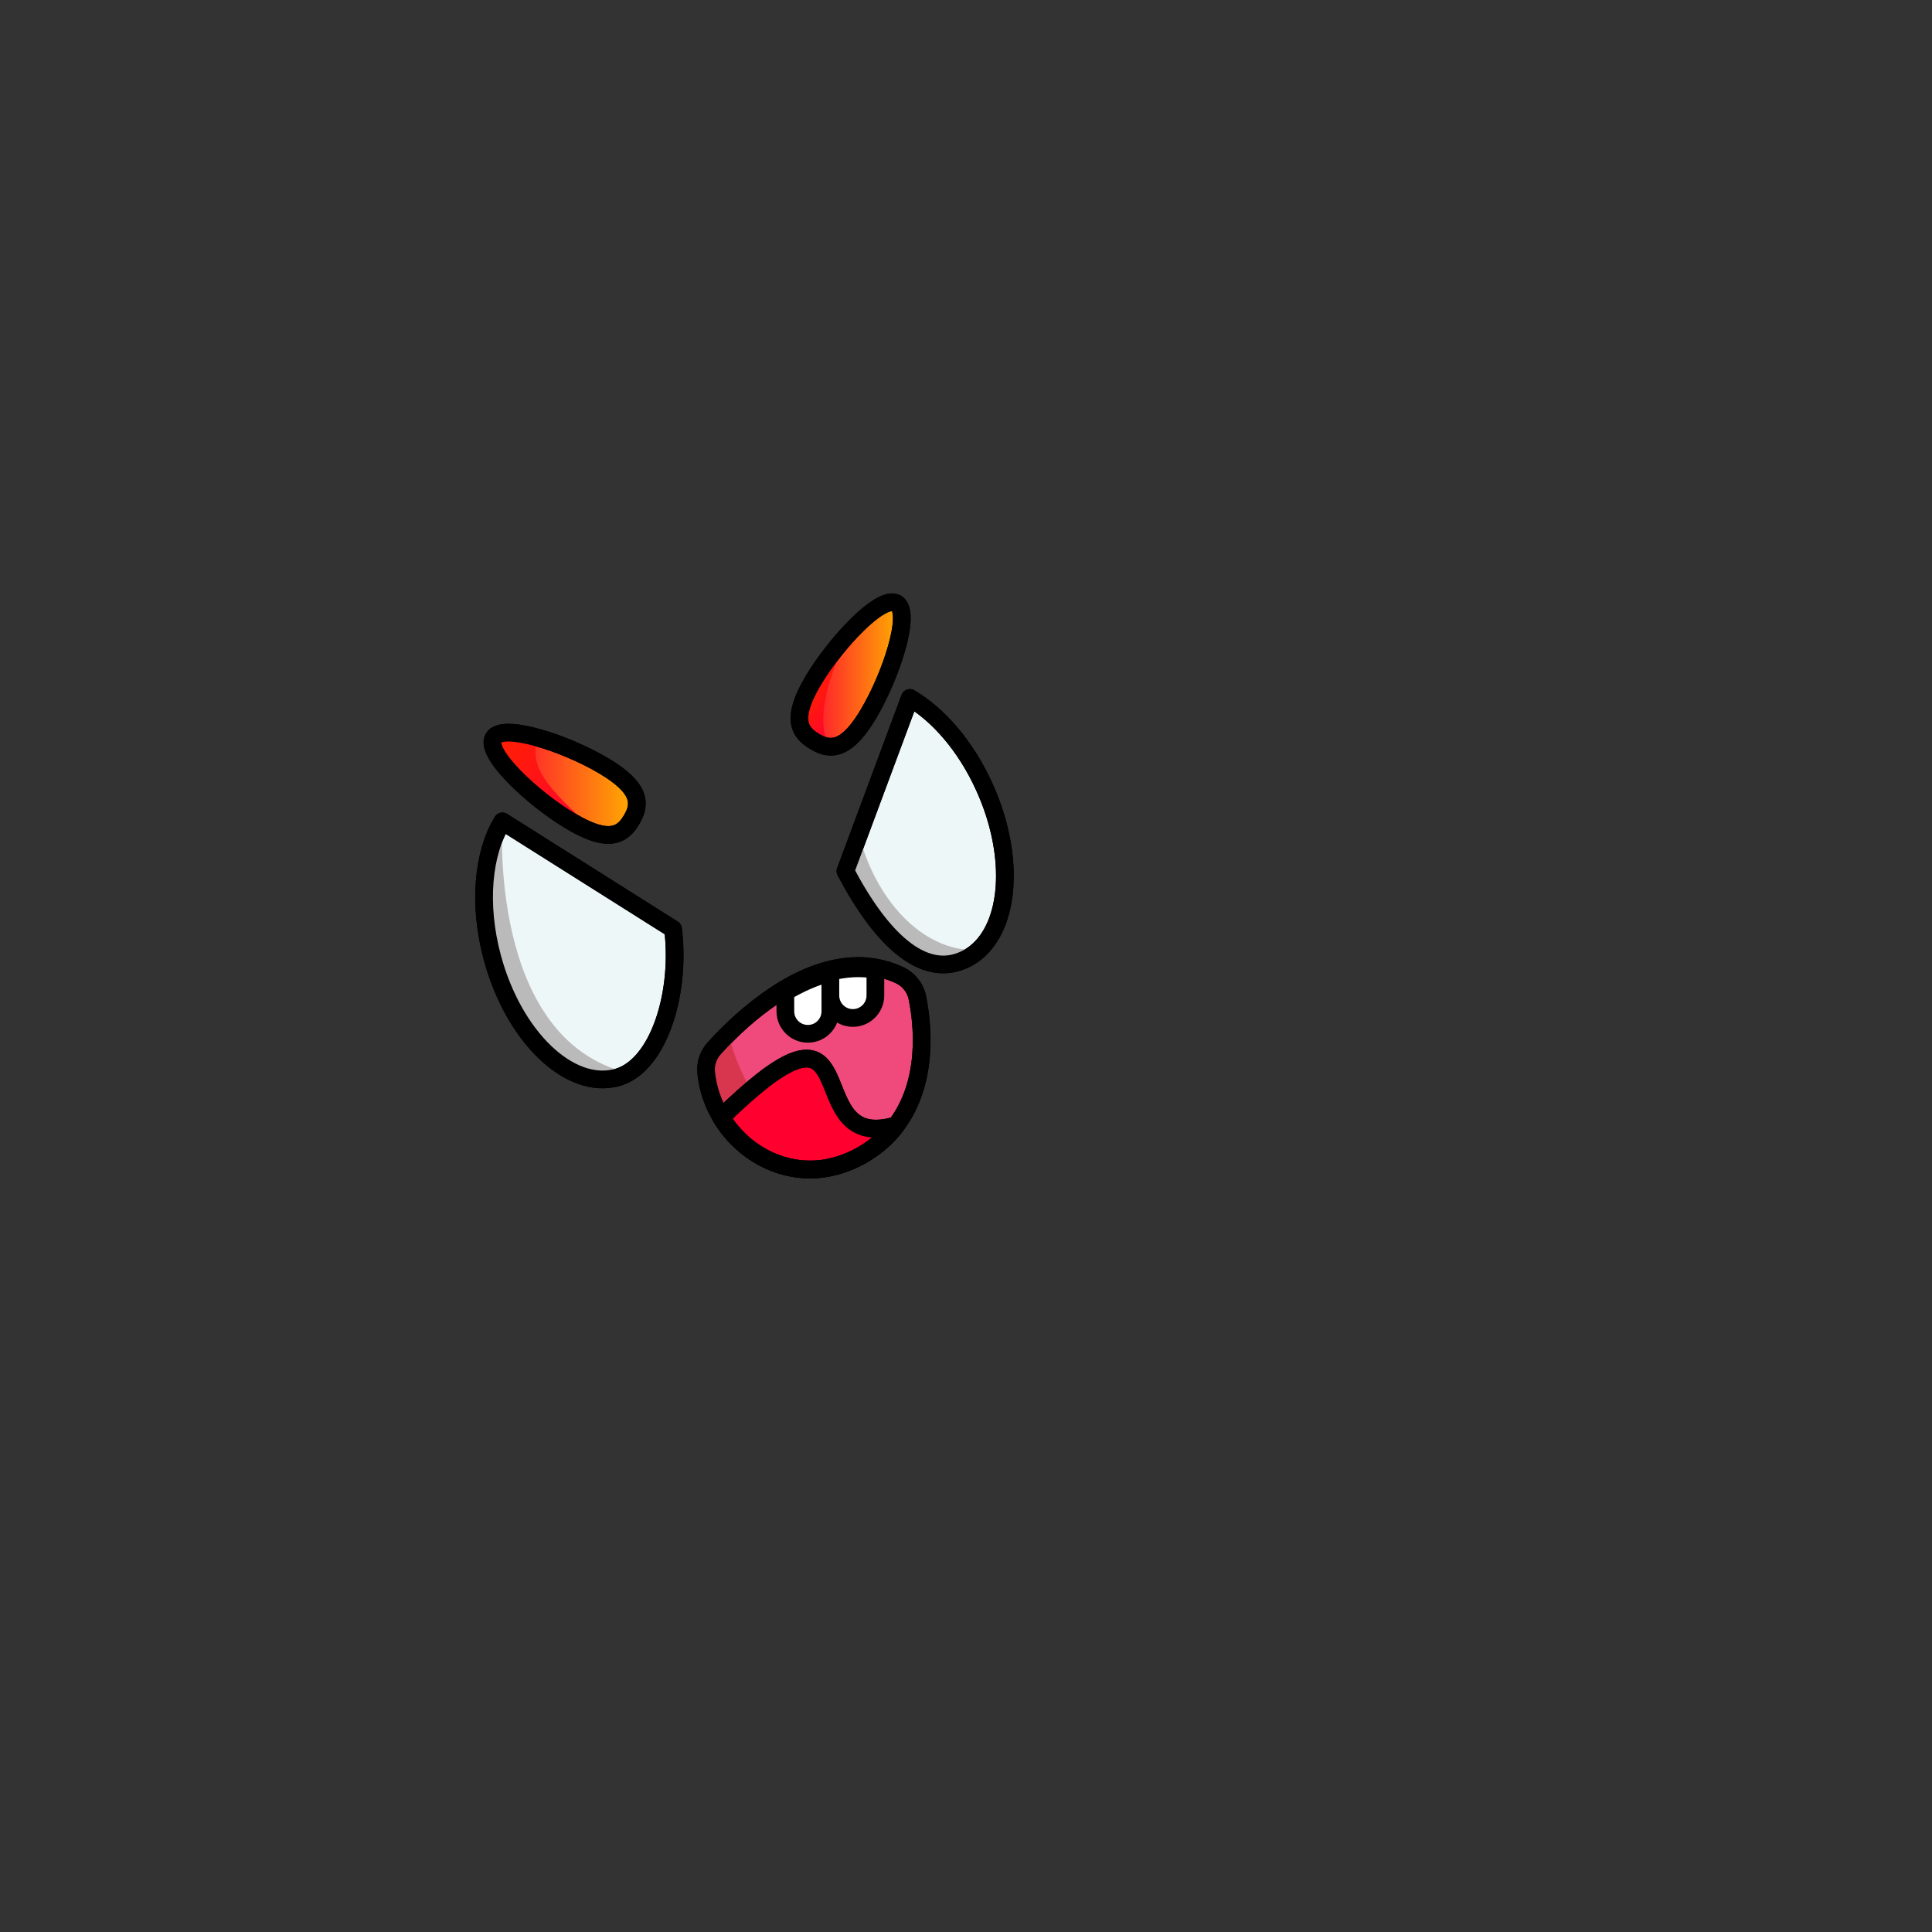 <svg width="2000" height="2000" viewBox="0 0 2000 2000" fill="none" xmlns="http://www.w3.org/2000/svg">
<rect x="0" y="0" width="2000" height="2000" fill="#333333" stroke="none"/>
<g clip-path="url(#clip0_258_239)">
<mask id="mask0_258_239" style="mask-type:luminance" maskUnits="userSpaceOnUse" x="0" y="0" width="2000" height="2000">
<path d="M2000 0H0V2000H2000V0Z" fill="white"/>
</mask>
<g mask="url(#mask0_258_239)">
<path d="M650 1110.7C646.4 1112.8 642.6 1114.4 638.7 1115.5C589.4 1128.7 531.6 1073.1 509.6 991.099C494.8 935.999 500 882.999 520.1 850.299L554.8 872.199L696.7 961.699C704.3 1023.4 685.2 1090.4 650 1110.7Z" fill="#EEF7F8" stroke="black" stroke-width="18.34" stroke-miterlimit="10" stroke-linecap="round" stroke-linejoin="round"/>
<path d="M650 1110.7C646.4 1112.8 642.6 1114.4 638.7 1115.5C589.4 1128.7 531.6 1073.1 509.6 991.099C494.8 935.999 500 882.999 520.1 850.299C520.1 850.299 504.8 1075.4 650 1110.7Z" fill="#BBBABA"/>
<path d="M650 1110.7C646.4 1112.8 642.6 1114.4 638.7 1115.5C589.4 1128.7 531.6 1073.1 509.6 991.099C494.8 935.999 500 882.999 520.1 850.299L696.8 961.799C704.3 1023.4 685.2 1090.4 650 1110.7Z" stroke="black" stroke-width="18.34" stroke-miterlimit="10" stroke-linecap="round" stroke-linejoin="round"/>
<path d="M1013.6 983.1C1009.2 987.2 1004.4 990.6 999 993.1C955.4 1014 911.6 971.1 875.2 901.8L897.4 842.1L941.9 722.5C971.1 739.6 999.4 771.8 1018.5 813.6C1049.8 881.7 1046.6 952.3 1013.6 983.1Z" fill="#EEF7F8" stroke="black" stroke-width="18.34" stroke-miterlimit="10" stroke-linecap="round" stroke-linejoin="round"/>
<path d="M1013.6 983.101C1009.2 987.201 1004.4 990.601 999 993.101C955.4 1014 911.6 971.101 875.2 901.801L889.2 864.301C908.4 938.001 961.1 987.401 1013.6 983.101Z" fill="#BBBABA"/>
<path d="M1013.6 983.1C1009.2 987.2 1004.4 990.6 999 993.1C955.4 1014 911.6 971.1 875.2 901.8L897.4 842.1L941.9 722.5C971.1 739.6 999.4 771.8 1018.5 813.6C1049.8 881.7 1046.6 952.3 1013.6 983.1Z" stroke="black" stroke-width="18.34" stroke-miterlimit="10" stroke-linecap="round" stroke-linejoin="round"/>
<path d="M653.8 848.6C647.1 859.9 638 867.8 618.9 862.8C611.3 860.8 602.2 856.8 590.9 850.1C551.5 826.7 501.5 779.7 510.9 763.9C515.6 756.1 534 757.3 556.3 763.5C578.8 769.7 605.2 781 625 792.8C664.4 816.2 663.2 832.8 653.8 848.6Z" fill="url(#paint0_linear_258_239)" stroke="black" stroke-width="18.34" stroke-linecap="round" stroke-linejoin="round"/>
<path d="M618.9 862.8C611.3 860.8 602.2 856.8 590.9 850.1C551.5 826.7 501.5 779.7 510.9 763.9C515.6 756.1 534 757.3 556.3 763.5C548.2 794.1 563 813.2 618.9 862.8Z" fill="url(#paint1_linear_258_239)"/>
<path d="M653.8 848.6C647.1 859.9 638 867.8 618.9 862.8C611.3 860.8 602.2 856.8 590.9 850.1C551.5 826.7 501.5 779.7 510.9 763.9C515.6 756.1 534 757.3 556.3 763.5C578.8 769.7 605.2 781 625 792.8C664.4 816.2 663.2 832.8 653.8 848.6Z" stroke="black" stroke-width="18.34" stroke-miterlimit="10" stroke-linecap="round" stroke-linejoin="round"/>
<path d="M899.2 738.7C882.7 766.6 869.5 774.1 857.6 772.9C852.7 772.4 848 770.3 843.3 767.5C827.5 758.1 818.4 744.1 841.8 704.7C852 687.5 866.8 668.2 881.5 652.7C900.4 632.9 919.2 619.3 928.1 624.6C943.9 634 922.6 699.2 899.2 738.7Z" fill="url(#paint2_linear_258_239)" stroke="black" stroke-width="18.34" stroke-linecap="round" stroke-linejoin="round"/>
<path d="M857.6 772.8C852.7 772.3 848 770.2 843.3 767.4C827.5 758 818.4 744 841.8 704.6C852 687.4 866.8 668.1 881.5 652.6C859.7 693.6 843.4 739.7 857.6 772.8Z" fill="url(#paint3_linear_258_239)"/>
<path d="M899.2 738.7C882.7 766.6 869.5 774.1 857.6 772.9C852.7 772.4 848 770.3 843.3 767.5C827.5 758.1 818.4 744.1 841.8 704.7C852 687.5 866.8 668.2 881.5 652.7C900.4 632.9 919.2 619.3 928.1 624.6C943.9 634 922.6 699.2 899.2 738.7Z" stroke="black" stroke-width="18.34" stroke-miterlimit="10" stroke-linecap="round" stroke-linejoin="round"/>
<path d="M927.7 1164.9C920.8 1174.1 912.1 1182.6 901.4 1190C897.4 1192.8 893.4 1195.3 889.3 1197.4C888.6 1197.8 887.8 1198.2 887.1 1198.5C885.9 1199.2 884.6 1199.8 883.4 1200.3C882.5 1200.7 881.7 1201.1 880.8 1201.5C880.3 1201.8 879.7 1202 879.1 1202.2C878.2 1202.6 877.3 1203 876.4 1203.3C874.7 1204 872.9 1204.6 871.2 1205.2C870.5 1205.5 869.7 1205.7 869 1205.9C868.3 1206.1 867.7 1206.3 867 1206.5C865.8 1206.9 864.5 1207.2 863.2 1207.5C862.5 1207.7 861.7 1207.9 861 1208C860.2 1208.2 859.3 1208.4 858.5 1208.6C858.3 1208.6 858.2 1208.6 858.1 1208.7C857 1208.9 856 1209.1 854.9 1209.3C854 1209.5 853.1 1209.6 852.2 1209.7C851.3 1209.9 850.4 1210 849.5 1210C849.2 1210 849 1210 848.7 1210.1C847.7 1210.2 846.7 1210.3 845.7 1210.4C804.8 1213.3 767 1190.7 746.6 1156.7C738.1 1142.7 732.6 1126.8 731 1109.9C730.2 1100.8 733.3 1091.9 739.4 1085.2C749.9 1073.5 769.2 1053.7 793.6 1036.2C799.7 1031.8 806.1 1027.5 812.8 1023.5C827.3 1014.9 843 1007.7 859.4 1003.7C874.6 999.899 890.2 998.699 906 1001.5C914.4 1003 922.9 1005.6 931.3 1009.5C940.8 1014 947.7 1022.7 949.7 1033C955.3 1060.7 961.5 1120.4 927.7 1164.9Z" fill="#F04A7C" stroke="black" stroke-width="18.34" stroke-miterlimit="10" stroke-linecap="round" stroke-linejoin="round"/>
<path d="M869.1 1206C868.4 1206.2 867.8 1206.4 867.1 1206.6C865.9 1207 864.6 1207.3 863.3 1207.6C862.6 1207.8 861.8 1208 861.1 1208.1C860.3 1208.3 859.4 1208.5 858.6 1208.7C858.4 1208.7 858.3 1208.7 858.2 1208.8C857.1 1209 856.1 1209.2 855 1209.4C854.1 1209.6 853.2 1209.7 852.3 1209.8C851.4 1210 850.5 1210.1 849.6 1210.1C849.3 1210.1 849.1 1210.1 848.8 1210.2C847.8 1210.3 846.8 1210.4 845.8 1210.5C804.9 1213.4 767.1 1190.8 746.7 1156.8C738.2 1142.8 732.7 1126.9 731.1 1110C730.3 1100.9 733.4 1092 739.5 1085.3C743.2 1081.2 753.7 1070.4 753.7 1070.4L758.2 1084.8C771.4 1127 797.8 1164.2 834.5 1189C845.7 1196.3 857.5 1202.6 869.1 1206Z" fill="#D8364E"/>
<path d="M927.7 1164.9C920.8 1174.1 912.1 1182.6 901.4 1190C897.4 1192.8 893.4 1195.3 889.3 1197.4C888.6 1197.8 887.8 1198.2 887.1 1198.5C885.9 1199.2 884.6 1199.8 883.4 1200.3C882.5 1200.7 881.7 1201.1 880.8 1201.5C880.3 1201.8 879.7 1202 879.1 1202.2C878.2 1202.6 877.3 1203 876.4 1203.3C874.7 1204 872.9 1204.6 871.2 1205.2C870.5 1205.5 869.7 1205.7 869 1205.9C868.3 1206.1 867.7 1206.3 867 1206.5C865.8 1206.9 864.5 1207.2 863.2 1207.5C862.5 1207.7 861.7 1207.9 861 1208C860.2 1208.2 859.3 1208.4 858.5 1208.6C858.3 1208.6 858.2 1208.6 858.1 1208.7C857 1208.9 856 1209.1 854.9 1209.3C854 1209.5 853.1 1209.6 852.2 1209.7C851.3 1209.9 850.4 1210 849.5 1210C849.2 1210 849 1210 848.7 1210.1C847.7 1210.2 846.7 1210.3 845.7 1210.4C804.8 1213.3 767 1190.7 746.6 1156.7C763.9 1139.9 778.3 1127.2 790.4 1117.8C793.2 1115.6 795.9 1113.6 798.5 1111.8C887.2 1049.4 836.6 1191.8 927.7 1164.9Z" fill="#FF002F" stroke="black" stroke-width="18.34" stroke-linecap="round" stroke-linejoin="round"/>
<path d="M927.7 1164.9C920.8 1174.1 912.1 1182.6 901.4 1190C897.4 1192.8 893.4 1195.3 889.3 1197.4C888.6 1197.8 887.8 1198.2 887.1 1198.5C885.9 1199.2 884.6 1199.8 883.4 1200.3C882.5 1200.7 881.7 1201.1 880.8 1201.5C880.3 1201.8 879.7 1202 879.1 1202.2C878.2 1202.6 877.3 1203 876.4 1203.3C874.7 1204 872.9 1204.6 871.2 1205.2C870.5 1205.5 869.7 1205.7 869 1205.9C868.3 1206.1 867.7 1206.3 867 1206.5C865.8 1206.9 864.5 1207.2 863.2 1207.5C862.5 1207.7 861.7 1207.9 861 1208C860.2 1208.2 859.3 1208.4 858.5 1208.6C858.3 1208.6 858.2 1208.6 858.1 1208.7C857 1208.9 856 1209.1 854.9 1209.3C854 1209.5 853.1 1209.6 852.2 1209.7C851.3 1209.9 850.4 1210 849.5 1210C849.2 1210 849 1210 848.7 1210.1C847.7 1210.2 846.7 1210.3 845.7 1210.4C804.8 1213.3 767 1190.7 746.6 1156.7C763.9 1139.9 778.3 1127.2 790.4 1117.8C793.2 1115.6 795.9 1113.6 798.5 1111.8C887.2 1049.4 836.6 1191.8 927.7 1164.9Z" stroke="black" stroke-width="18.34" stroke-linecap="round" stroke-linejoin="round"/>
<path d="M859.6 1007V1046.9C859.6 1059.7 849.2 1070.2 836.3 1070.2C823.4 1070.2 813 1059.7 813 1046.9V1026.9C827.5 1018.3 843.2 1011.1 859.6 1007Z" fill="white" stroke="black" stroke-width="18.34" stroke-miterlimit="10" stroke-linecap="round" stroke-linejoin="round"/>
<path d="M906.2 1003.9V1030.5C906.2 1043.3 895.8 1053.8 882.9 1053.8C870 1053.8 859.6 1043.3 859.6 1030.5V1006.1C874.7 1002.3 890.4 1001.1 906.2 1003.9Z" fill="white" stroke="black" stroke-width="18.34" stroke-miterlimit="10" stroke-linecap="round" stroke-linejoin="round"/>
<path d="M927.7 1164.9C920.8 1174.1 912.1 1182.6 901.4 1190C897.4 1192.8 893.4 1195.3 889.3 1197.4C888.6 1197.8 887.8 1198.2 887.1 1198.5C885.9 1199.2 884.6 1199.8 883.4 1200.3C882.5 1200.7 881.7 1201.1 880.8 1201.5C880.3 1201.8 879.7 1202 879.1 1202.2C878.2 1202.6 877.3 1203 876.4 1203.3C874.7 1204 872.9 1204.6 871.2 1205.2C870.5 1205.5 869.7 1205.7 869 1205.9C868.3 1206.1 867.7 1206.3 867 1206.5C865.8 1206.9 864.5 1207.2 863.2 1207.5C862.5 1207.7 861.7 1207.9 861 1208C860.2 1208.2 859.3 1208.4 858.5 1208.6C858.3 1208.6 858.2 1208.6 858.1 1208.7C857 1208.9 856 1209.1 854.9 1209.3C854 1209.5 853.1 1209.6 852.2 1209.7C851.3 1209.9 850.4 1210 849.5 1210C849.2 1210 849 1210 848.7 1210.1C847.7 1210.2 846.7 1210.3 845.7 1210.4C804.8 1213.3 767 1190.7 746.6 1156.7C738.1 1142.7 732.6 1126.8 731 1109.9C730.2 1100.8 733.3 1091.9 739.4 1085.2C749.9 1073.5 769.2 1053.7 793.6 1036.2C799.7 1031.8 806.1 1027.5 812.8 1023.5C827.3 1014.9 843 1007.7 859.4 1003.7C874.6 999.899 890.2 998.699 906 1001.5C914.4 1003 922.9 1005.6 931.3 1009.5C940.8 1014 947.7 1022.7 949.7 1033C955.3 1060.7 961.5 1120.4 927.7 1164.9Z" stroke="black" stroke-width="18.34" stroke-miterlimit="10" stroke-linecap="round" stroke-linejoin="round"/>
</g>
</g>
<defs>
<linearGradient id="paint0_linear_258_239" x1="509.759" y1="811.387" x2="659.256" y2="811.387" gradientUnits="userSpaceOnUse">
<stop stop-color="#FF0036"/>
<stop offset="1" stop-color="#FFB000"/>
</linearGradient>
<linearGradient id="paint1_linear_258_239" x1="631.806" y1="840.438" x2="507.991" y2="768.955" gradientUnits="userSpaceOnUse">
<stop stop-color="#FF0036"/>
<stop offset="1" stop-color="#FF2100"/>
</linearGradient>
<linearGradient id="paint2_linear_258_239" x1="827.615" y1="698.2" x2="933.537" y2="698.2" gradientUnits="userSpaceOnUse">
<stop stop-color="#FF0036"/>
<stop offset="1" stop-color="#FFB000"/>
</linearGradient>
<linearGradient id="paint3_linear_258_239" x1="885.967" y1="723.679" x2="844.601" y2="699.796" gradientUnits="userSpaceOnUse">
<stop stop-color="#FF0036"/>
<stop offset="1" stop-color="#FF2100"/>
</linearGradient>
<clipPath id="clip0_258_239">
<rect width="2000" height="2000" fill="white"/>
</clipPath>
</defs>
</svg>
